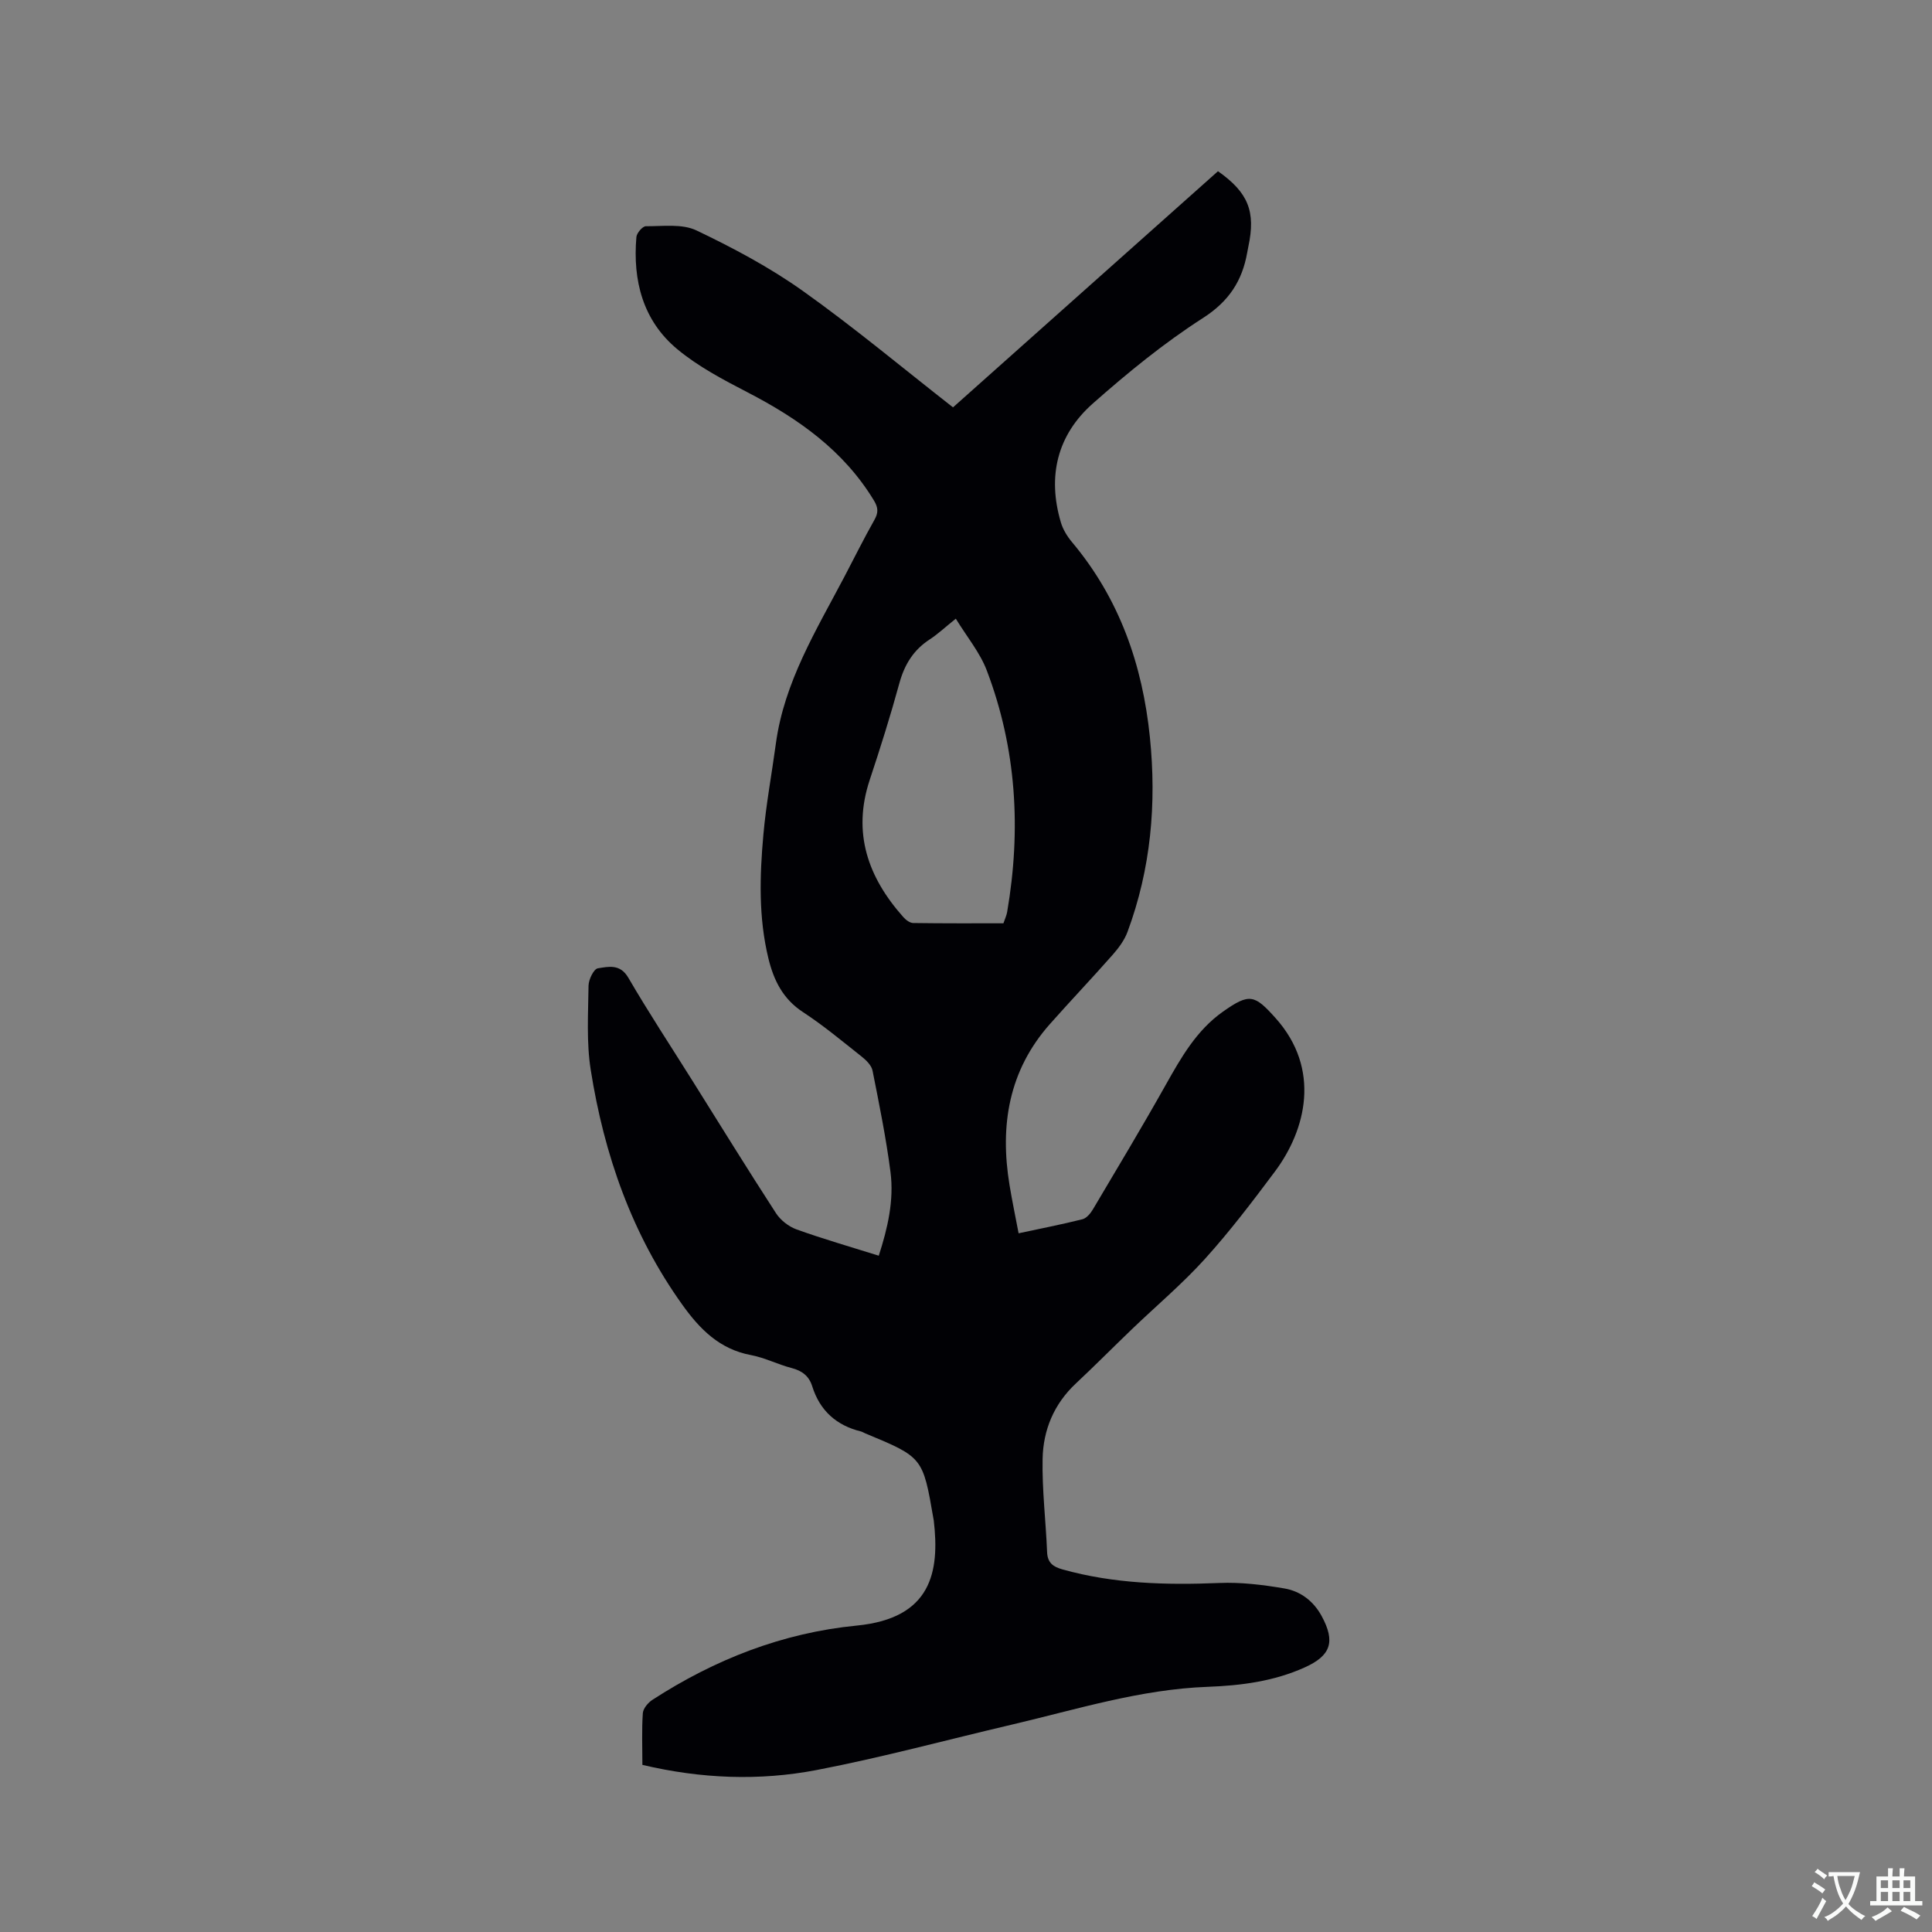 <svg enable-background="new 0 0 400 400" viewBox="0 0 400 400" xmlns="http://www.w3.org/2000/svg"><rect x="0" y="0" width="400" height="400" fill="#808080" stroke="none"/><path d="m133 365.4c0-3.73-.15-7.23.09-10.7.07-.98 1.08-2.18 1.99-2.77 12.91-8.36 26.93-13.87 42.29-15.37 15.48-1.51 17.21-11.1 15.95-21.81-.01-.11-.04-.21-.06-.31-2.19-12.73-2.19-12.73-14.13-17.68-.29-.12-.57-.31-.87-.39-5.1-1.25-8.52-4.31-10.1-9.36-.66-2.11-2.09-3.21-4.25-3.77-2.86-.74-5.58-2.15-8.46-2.69-6.47-1.21-10.57-5.37-14.16-10.39-10.47-14.61-16.22-31.12-18.99-48.68-.9-5.69-.52-11.61-.45-17.42.02-1.26 1.08-3.44 1.92-3.58 2.19-.34 4.62-.98 6.32 1.95 4.21 7.23 8.82 14.22 13.27 21.32 5.74 9.16 11.42 18.36 17.3 27.43.94 1.45 2.62 2.76 4.24 3.35 5.47 1.97 11.08 3.58 17.04 5.45 1.84-5.69 3.19-11.46 2.42-17.37-.91-7.03-2.33-13.99-3.71-20.95-.21-1.07-1.29-2.14-2.22-2.88-3.99-3.16-7.91-6.44-12.16-9.22-4.17-2.72-6.07-6.58-7.18-11.13-2.06-8.47-1.81-17.06-1.04-25.62.56-6.32 1.74-12.59 2.59-18.89 1.73-12.72 8.35-23.43 14.16-34.47 2.07-3.94 4.04-7.93 6.23-11.8.85-1.5.81-2.53-.08-4.01-6.28-10.38-15.68-16.98-26.21-22.43-5.04-2.61-10.19-5.32-14.52-8.92-7.12-5.92-9.24-14.2-8.46-23.22.07-.83 1.28-2.23 1.95-2.23 3.52.02 7.5-.55 10.47.86 7.61 3.63 15.17 7.65 22.03 12.53 10.61 7.54 20.62 15.92 31.1 24.11 18.36-16.36 36.62-32.63 54.86-48.89 6.28 4.42 7.84 8.35 6.29 15.6-.09.41-.17.83-.24 1.25-1.04 5.87-3.79 10.09-9.14 13.53-8.08 5.18-15.61 11.34-22.82 17.71-7.39 6.53-9.44 15.09-6.62 24.61.43 1.46 1.31 2.9 2.3 4.08 9.82 11.7 14.59 25.36 16.13 40.37 1.41 13.81.21 27.3-4.64 40.36-.64 1.71-1.82 3.3-3.04 4.69-4.27 4.85-8.73 9.53-13.02 14.37-8.54 9.64-10.39 21.01-8.36 33.32.53 3.22 1.2 6.42 1.88 10 4.59-.99 8.94-1.83 13.22-2.91.86-.22 1.7-1.24 2.2-2.1 5.07-8.55 10.19-17.08 15.06-25.75 3.19-5.67 6.37-11.28 11.83-15.13 5.5-3.88 6.53-3.53 10.89 1.33 9.45 10.55 6.32 23.11-.1 31.73-4.63 6.2-9.33 12.39-14.51 18.12-4.67 5.17-10.06 9.7-15.1 14.54-3.9 3.74-7.71 7.59-11.65 11.28-4.53 4.24-6.75 9.62-6.87 15.58-.13 6.43.67 12.87.93 19.32.09 2.23 1.26 3.04 3.19 3.58 10.65 2.98 21.49 3.26 32.46 2.81 4.49-.19 9.08.38 13.53 1.14 3.29.57 5.98 2.61 7.66 5.7 2.89 5.32 1.92 8.19-3.48 10.63-6.41 2.9-13.22 3.77-20.13 4.03-13.9.51-27.09 4.67-40.47 7.81-13.5 3.16-26.9 6.81-40.5 9.42-11.85 2.27-23.86 1.81-36.05-1.07zm64.89-237.31c-2.28 1.83-3.74 3.21-5.4 4.29-3.37 2.19-5.23 5.22-6.29 9.09-1.84 6.73-3.94 13.39-6.14 20.02-3.63 10.96-.35 20.16 6.96 28.38.51.58 1.35 1.22 2.04 1.23 6.23.09 12.47.06 18.69.06.32-.95.65-1.63.77-2.34 2.92-17.03 1.95-33.78-4.21-49.99-1.42-3.74-4.12-6.97-6.42-10.74z" fill="#010105"/><g fill="#fafbfa"><path d="m377.9 391.2c-.2.3-.4.5-.6.8-.7-.6-1.4-1-2.2-1.5.2-.3.4-.5.5-.8.6.4 1.4.8 2.3 1.5zm-1.8 6.1c-.2-.2-.5-.4-.9-.6.4-.6.8-1.2 1.2-1.9s.7-1.3.9-1.9c.3.3.5.5.8.7-.7 1.3-1.4 2.6-2 3.7zm2.2-9c-.3.3-.5.5-.6.8-.6-.6-1.3-1.1-2-1.5.3-.3.5-.5.6-.7.6.5 1.3.9 2 1.4zm.3.2v-.9h2 4.5c-.3 1.3-.6 2.5-1 3.6s-.9 2.1-1.4 3c.4.5 1 1 1.6 1.4s1.2.8 1.9 1.1c-.3.2-.5.4-.8.8-.4-.3-1-.7-1.6-1.2s-1.2-1.1-1.6-1.6c-.5.6-1.1 1.1-1.7 1.6s-1.4.9-2.1 1.4c-.1-.3-.3-.5-.7-.8.6-.2 1.2-.5 1.9-1s1.4-1.1 2-1.8c-.5-.8-.9-1.6-1.2-2.5s-.6-2-.8-3.2c-.4.1-.7.1-1 .1zm2.5 2.7c.3 1 .7 1.7 1 2.2.3-.5.6-1.1 1-2s.6-1.9.9-3h-3.2-.4c.1.9.3 1.8.7 2.8z"/><path d="m396.5 388.5v1.5 3.6h1.5v.9c-.4 0-1 0-1.7 0h-7.9c-.5 0-.9 0-1.2 0v-.9h1.3v-3.5c0-.7 0-1.2 0-1.6h2.4c0-.8 0-1.4 0-1.7h1c0 .3-.1.8-.1 1.7h1.5c0-.8 0-1.4 0-1.7h1c0 .3-.1.9-.1 1.7zm-8.2 9.2c-.2-.3-.5-.5-.8-.8.8-.3 1.4-.6 1.9-.9s1-.7 1.4-1.1c.3.3.6.5.9.8-1.6 1-2.8 1.6-3.4 2zm2.6-6.8v-1.6h-1.5v1.6zm0 2.7v-1.9h-1.5v1.9zm2.4-2.7v-1.6h-1.5v1.6zm0 2.7v-1.9h-1.5v1.9zm.2 2 .7-.8c.4.2.9.5 1.6.8s1.3.7 1.8 1c-.3.3-.5.5-.8.8-.4-.3-1.5-1-3.3-1.8zm2-4.7v-1.6h-1.4v1.6zm0 2.7v-1.9h-1.4v1.9z"/></g></svg>